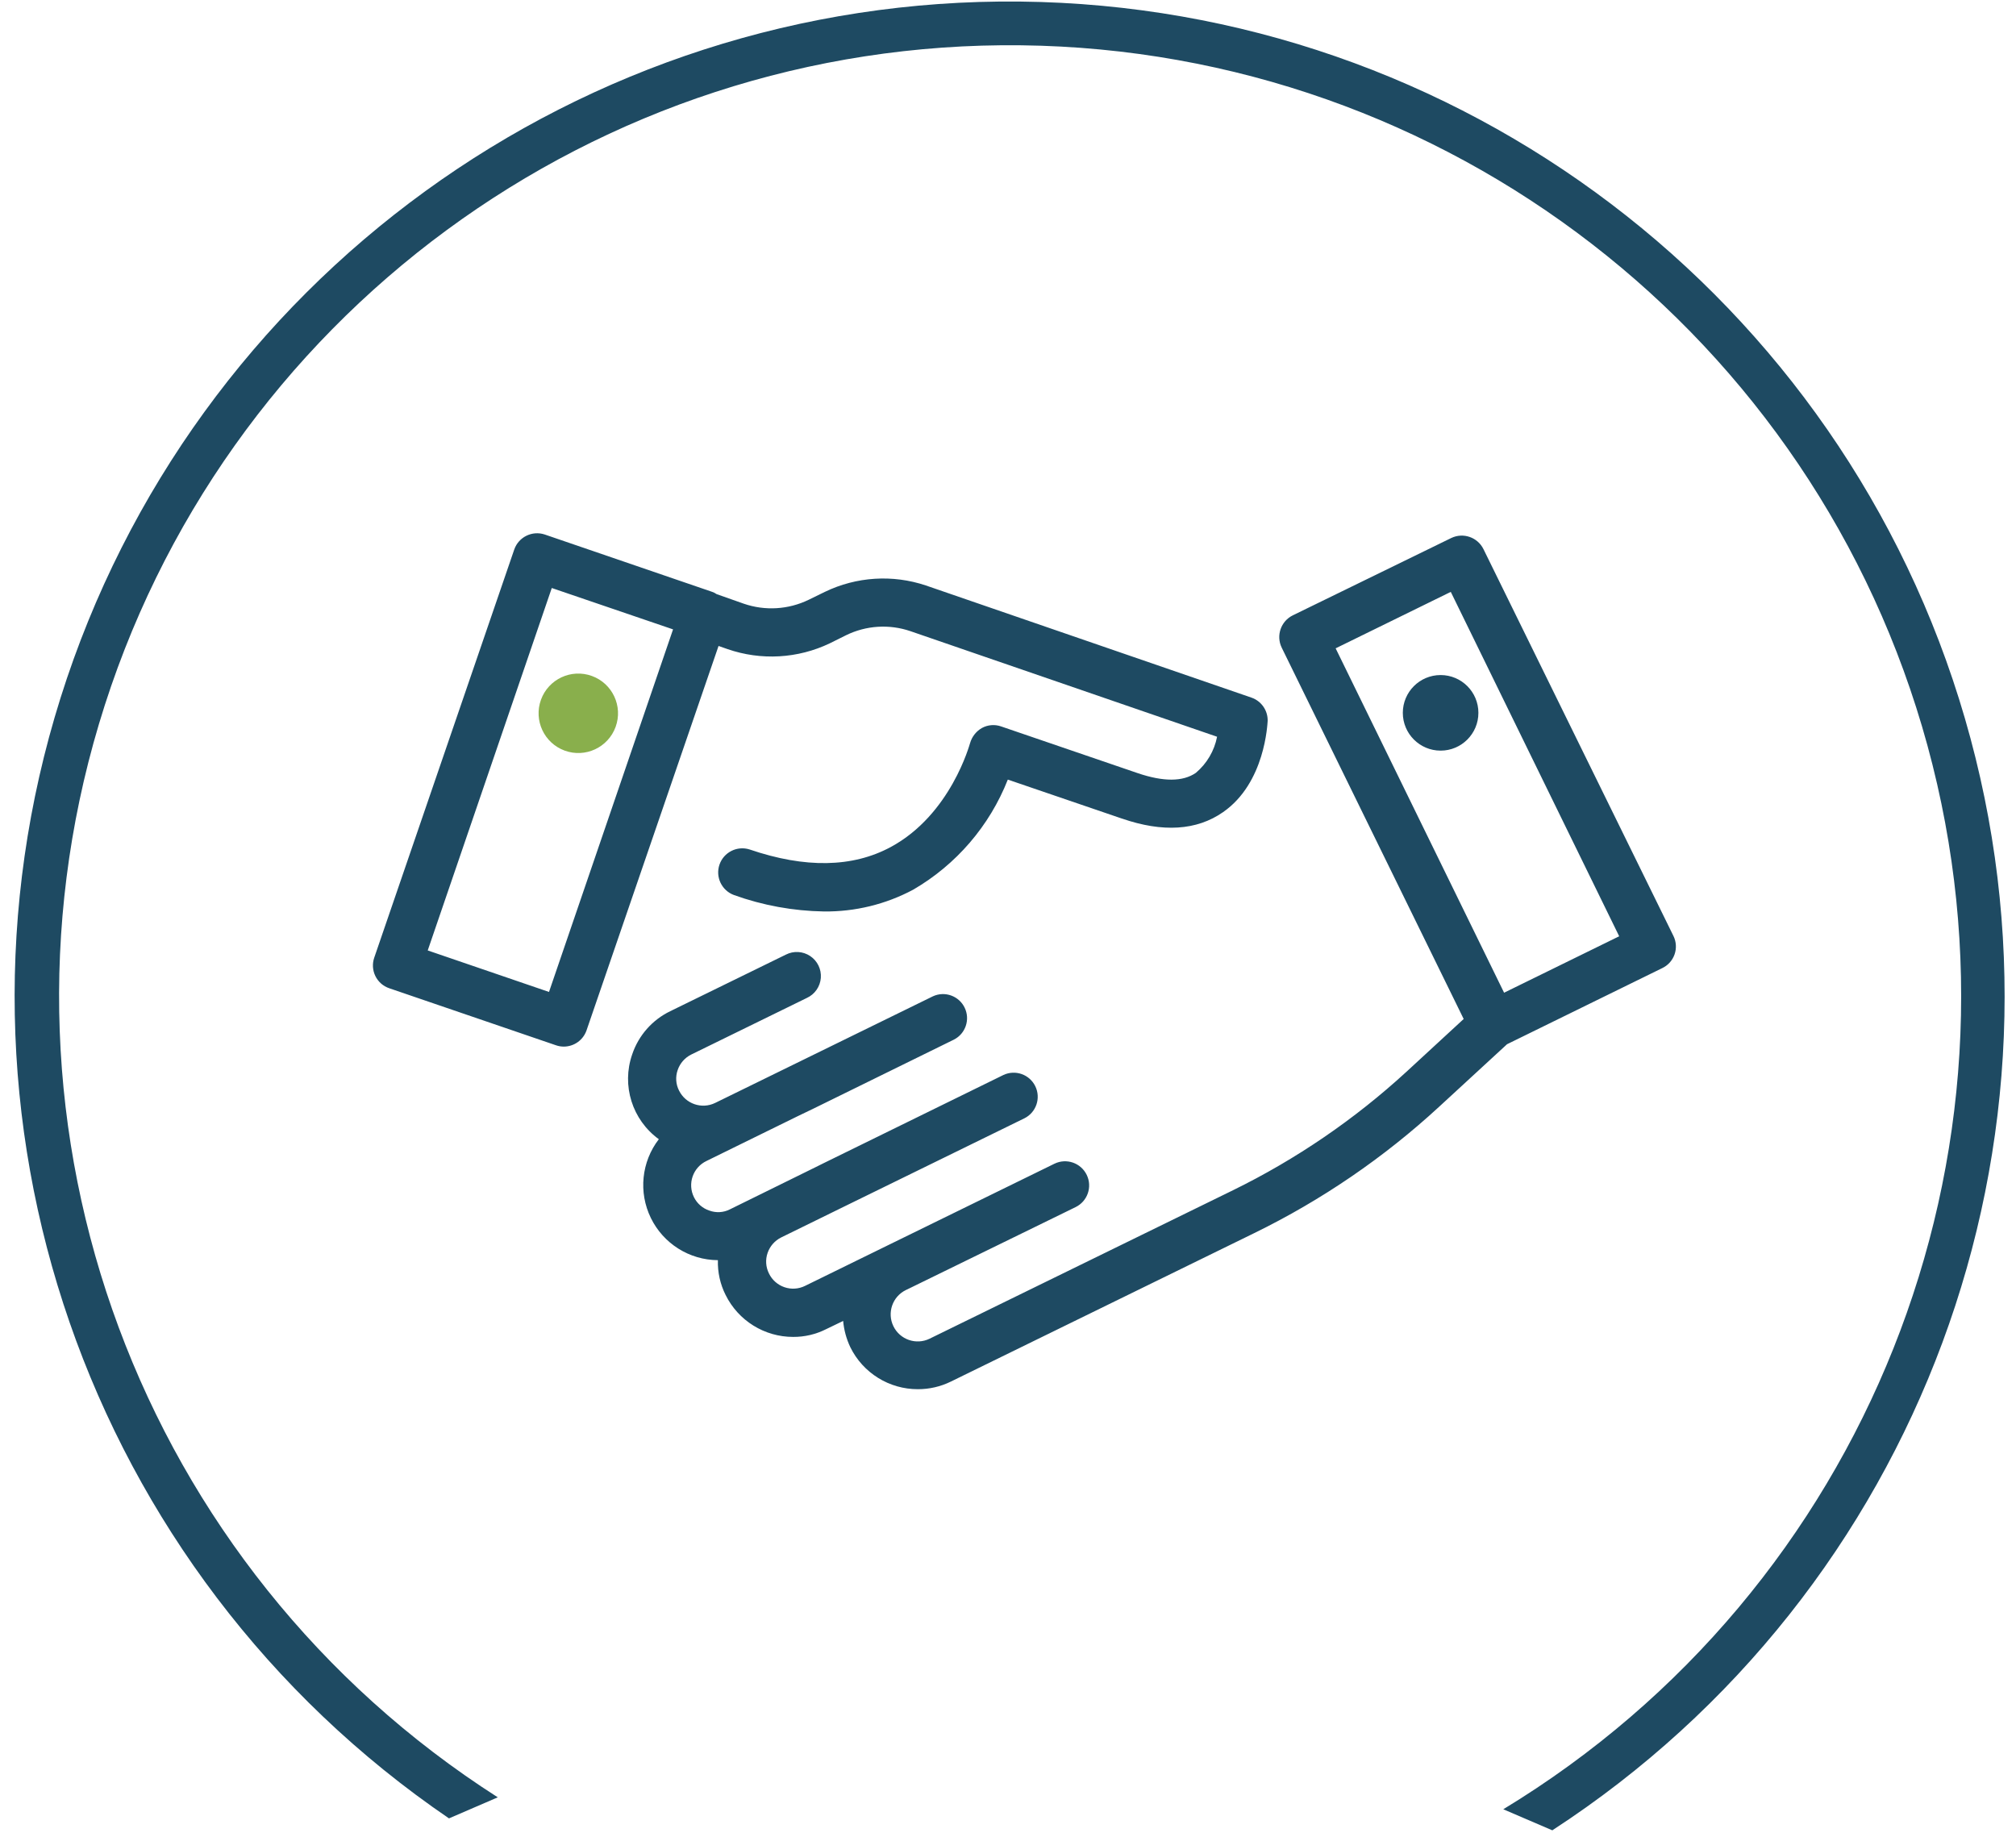<?xml version="1.0" encoding="UTF-8"?>
<svg width="90px" height="82px" viewBox="0 0 90 82" version="1.1" xmlns="http://www.w3.org/2000/svg" xmlns:xlink="http://www.w3.org/1999/xlink">
    <!-- Generator: Sketch 48.2 (47327) - http://www.bohemiancoding.com/sketch -->
    <title>dobele-piuac-ikona-pakalpojumi</title>
    <desc>Created with Sketch.</desc>
    <defs></defs>
    <g id="Page-1" stroke="none" stroke-width="1" fill="none" fill-rule="evenodd">
        <g id="Hero" transform="translate(-344, -283)">
            <g id="Izvelnes">
                <g id="Tālmācība">
                    <g id="Group-3" transform="translate(344, 283)">
                        <g id="dobele-piuac-ikona-pakalpojumi">
                            <path d="M69.3,81.71 L67.111,80.77 C83.314,70.942 91.041,51.565 86.048,33.285 C81.054,15.004 64.548,2.247 45.599,2.022 C26.65,1.796 9.846,14.158 4.419,32.315 C-1.007,50.472 6.257,70.027 22.222,80.237 L20.044,81.177 C3.873,70.147 -3.17,49.831 2.702,31.158 C8.575,12.485 25.98,-0.142 45.553,0.07 C65.126,0.282 82.253,13.283 87.721,32.078 C93.188,50.874 85.706,71.033 69.3,81.71 Z" id="Rectangle_905_copy_12" fill="#1E4A62"></path>
                            <path d="M74.211,43.217 L67.278,46.617 L64.252,49.403 C61.786,51.676 59.004,53.578 55.991,55.05 L42.449,61.677 C41.991,61.902 41.488,62.018 40.977,62.017 C39.696,62.02 38.526,61.293 37.961,60.143 C37.786,59.774 37.677,59.377 37.641,58.97 L36.881,59.337 C36.425,59.567 35.921,59.686 35.409,59.683 C34.129,59.684 32.96,58.958 32.393,57.81 C32.151,57.329 32.033,56.795 32.049,56.257 C30.774,56.249 29.615,55.519 29.056,54.374 C28.497,53.229 28.635,51.866 29.412,50.857 C28.223,49.995 27.74,48.456 28.223,47.07 C28.506,46.226 29.118,45.531 29.92,45.143 L35.083,42.617 C35.43,42.439 35.845,42.464 36.169,42.68 C36.493,42.896 36.674,43.27 36.644,43.658 C36.613,44.046 36.375,44.387 36.021,44.55 L30.859,47.077 C30.573,47.219 30.355,47.468 30.253,47.77 C30.148,48.07 30.169,48.4 30.313,48.683 C30.606,49.281 31.329,49.529 31.927,49.237 L34.883,47.79 L41.649,44.477 C42.18,44.232 42.809,44.458 43.064,44.984 C43.32,45.51 43.107,46.144 42.587,46.41 L36.344,49.477 L35.584,49.843 L32.866,51.177 L31.537,51.83 C31.247,51.969 31.026,52.217 30.921,52.52 C30.816,52.823 30.837,53.156 30.979,53.443 C31.119,53.728 31.367,53.944 31.668,54.043 C31.967,54.153 32.298,54.134 32.582,53.99 L36.427,52.097 L36.736,51.943 L44.795,47.99 C45.328,47.74 45.962,47.964 46.219,48.493 C46.476,49.022 46.26,49.66 45.734,49.923 L37.687,53.863 L34.873,55.243 C34.59,55.384 34.373,55.631 34.269,55.93 C34.163,56.232 34.185,56.564 34.328,56.85 C34.467,57.139 34.716,57.36 35.02,57.464 C35.323,57.568 35.655,57.546 35.943,57.403 L39.669,55.577 L47.076,51.95 C47.612,51.691 48.256,51.915 48.515,52.451 C48.774,52.987 48.55,53.631 48.014,53.89 L40.608,57.51 L40.442,57.59 C39.842,57.882 39.592,58.605 39.884,59.205 C40.175,59.805 40.899,60.055 41.499,59.763 L55.041,53.137 C57.865,51.753 60.475,49.97 62.791,47.843 L65.343,45.49 L57.218,28.91 C56.959,28.375 57.182,27.731 57.715,27.47 L64.79,24.017 C65.325,23.761 65.966,23.984 66.227,24.517 L74.707,41.783 C74.833,42.039 74.852,42.334 74.758,42.604 C74.665,42.873 74.468,43.094 74.211,43.217 Z M64.767,26.423 L59.627,28.943 L67.147,44.317 L72.285,41.797 L64.767,26.423 Z M50.085,36.543 L44.992,34.803 C44.177,36.87 42.689,38.601 40.768,39.717 C39.542,40.372 38.17,40.706 36.779,40.69 C35.411,40.667 34.055,40.42 32.767,39.957 C32.218,39.755 31.93,39.151 32.12,38.597 C32.311,38.044 32.909,37.744 33.467,37.923 C35.948,38.77 38.061,38.73 39.758,37.817 C42.452,36.37 43.291,33.21 43.306,33.177 C43.388,32.889 43.579,32.645 43.839,32.497 C44.102,32.355 44.413,32.331 44.695,32.43 L50.797,34.517 C51.937,34.903 52.803,34.903 53.385,34.503 C53.876,34.09 54.211,33.521 54.334,32.89 L40.645,28.177 C39.701,27.854 38.668,27.919 37.773,28.357 L37.049,28.717 C35.619,29.403 33.976,29.496 32.478,28.977 L32.078,28.837 L26.183,46.003 C26.031,46.436 25.622,46.724 25.163,46.723 C25.046,46.722 24.93,46.702 24.819,46.663 L17.375,44.117 C17.104,44.025 16.882,43.829 16.757,43.572 C16.632,43.316 16.614,43.02 16.708,42.75 L22.958,24.53 C23.153,23.971 23.762,23.674 24.323,23.863 L31.779,26.417 C31.855,26.441 31.927,26.477 31.992,26.523 L33.203,26.95 C34.153,27.278 35.195,27.215 36.099,26.777 L36.823,26.423 C38.232,25.742 39.851,25.639 41.334,26.137 L55.867,31.143 C56.31,31.295 56.603,31.716 56.592,32.183 C56.579,32.303 56.486,34.95 54.599,36.257 C53.424,37.077 51.904,37.17 50.088,36.543 L50.085,36.543 Z M24.633,26.25 L19.095,42.43 L24.509,44.283 L30.047,28.097 L24.633,26.25 Z" id="ikona-bak_copy_8" fill="#1E4A62"></path>
                            <path d="M24.151,31.237 C24.486,30.316 25.503,29.842 26.424,30.177 C27.344,30.512 27.818,31.53 27.483,32.45 C27.148,33.37 26.131,33.845 25.211,33.51 C24.291,33.174 23.817,32.157 24.151,31.237 Z" id="ikona-bak_copy_4" fill="#89AF4C"></path>
                            <circle id="ikona-bak_copy_9" fill="#1E4A62" fill-rule="nonzero" cx="64.313" cy="31.823" r="1.687"></circle>
                        </g>
                    </g>
                </g>
            </g>
        </g>
    </g>
</svg>